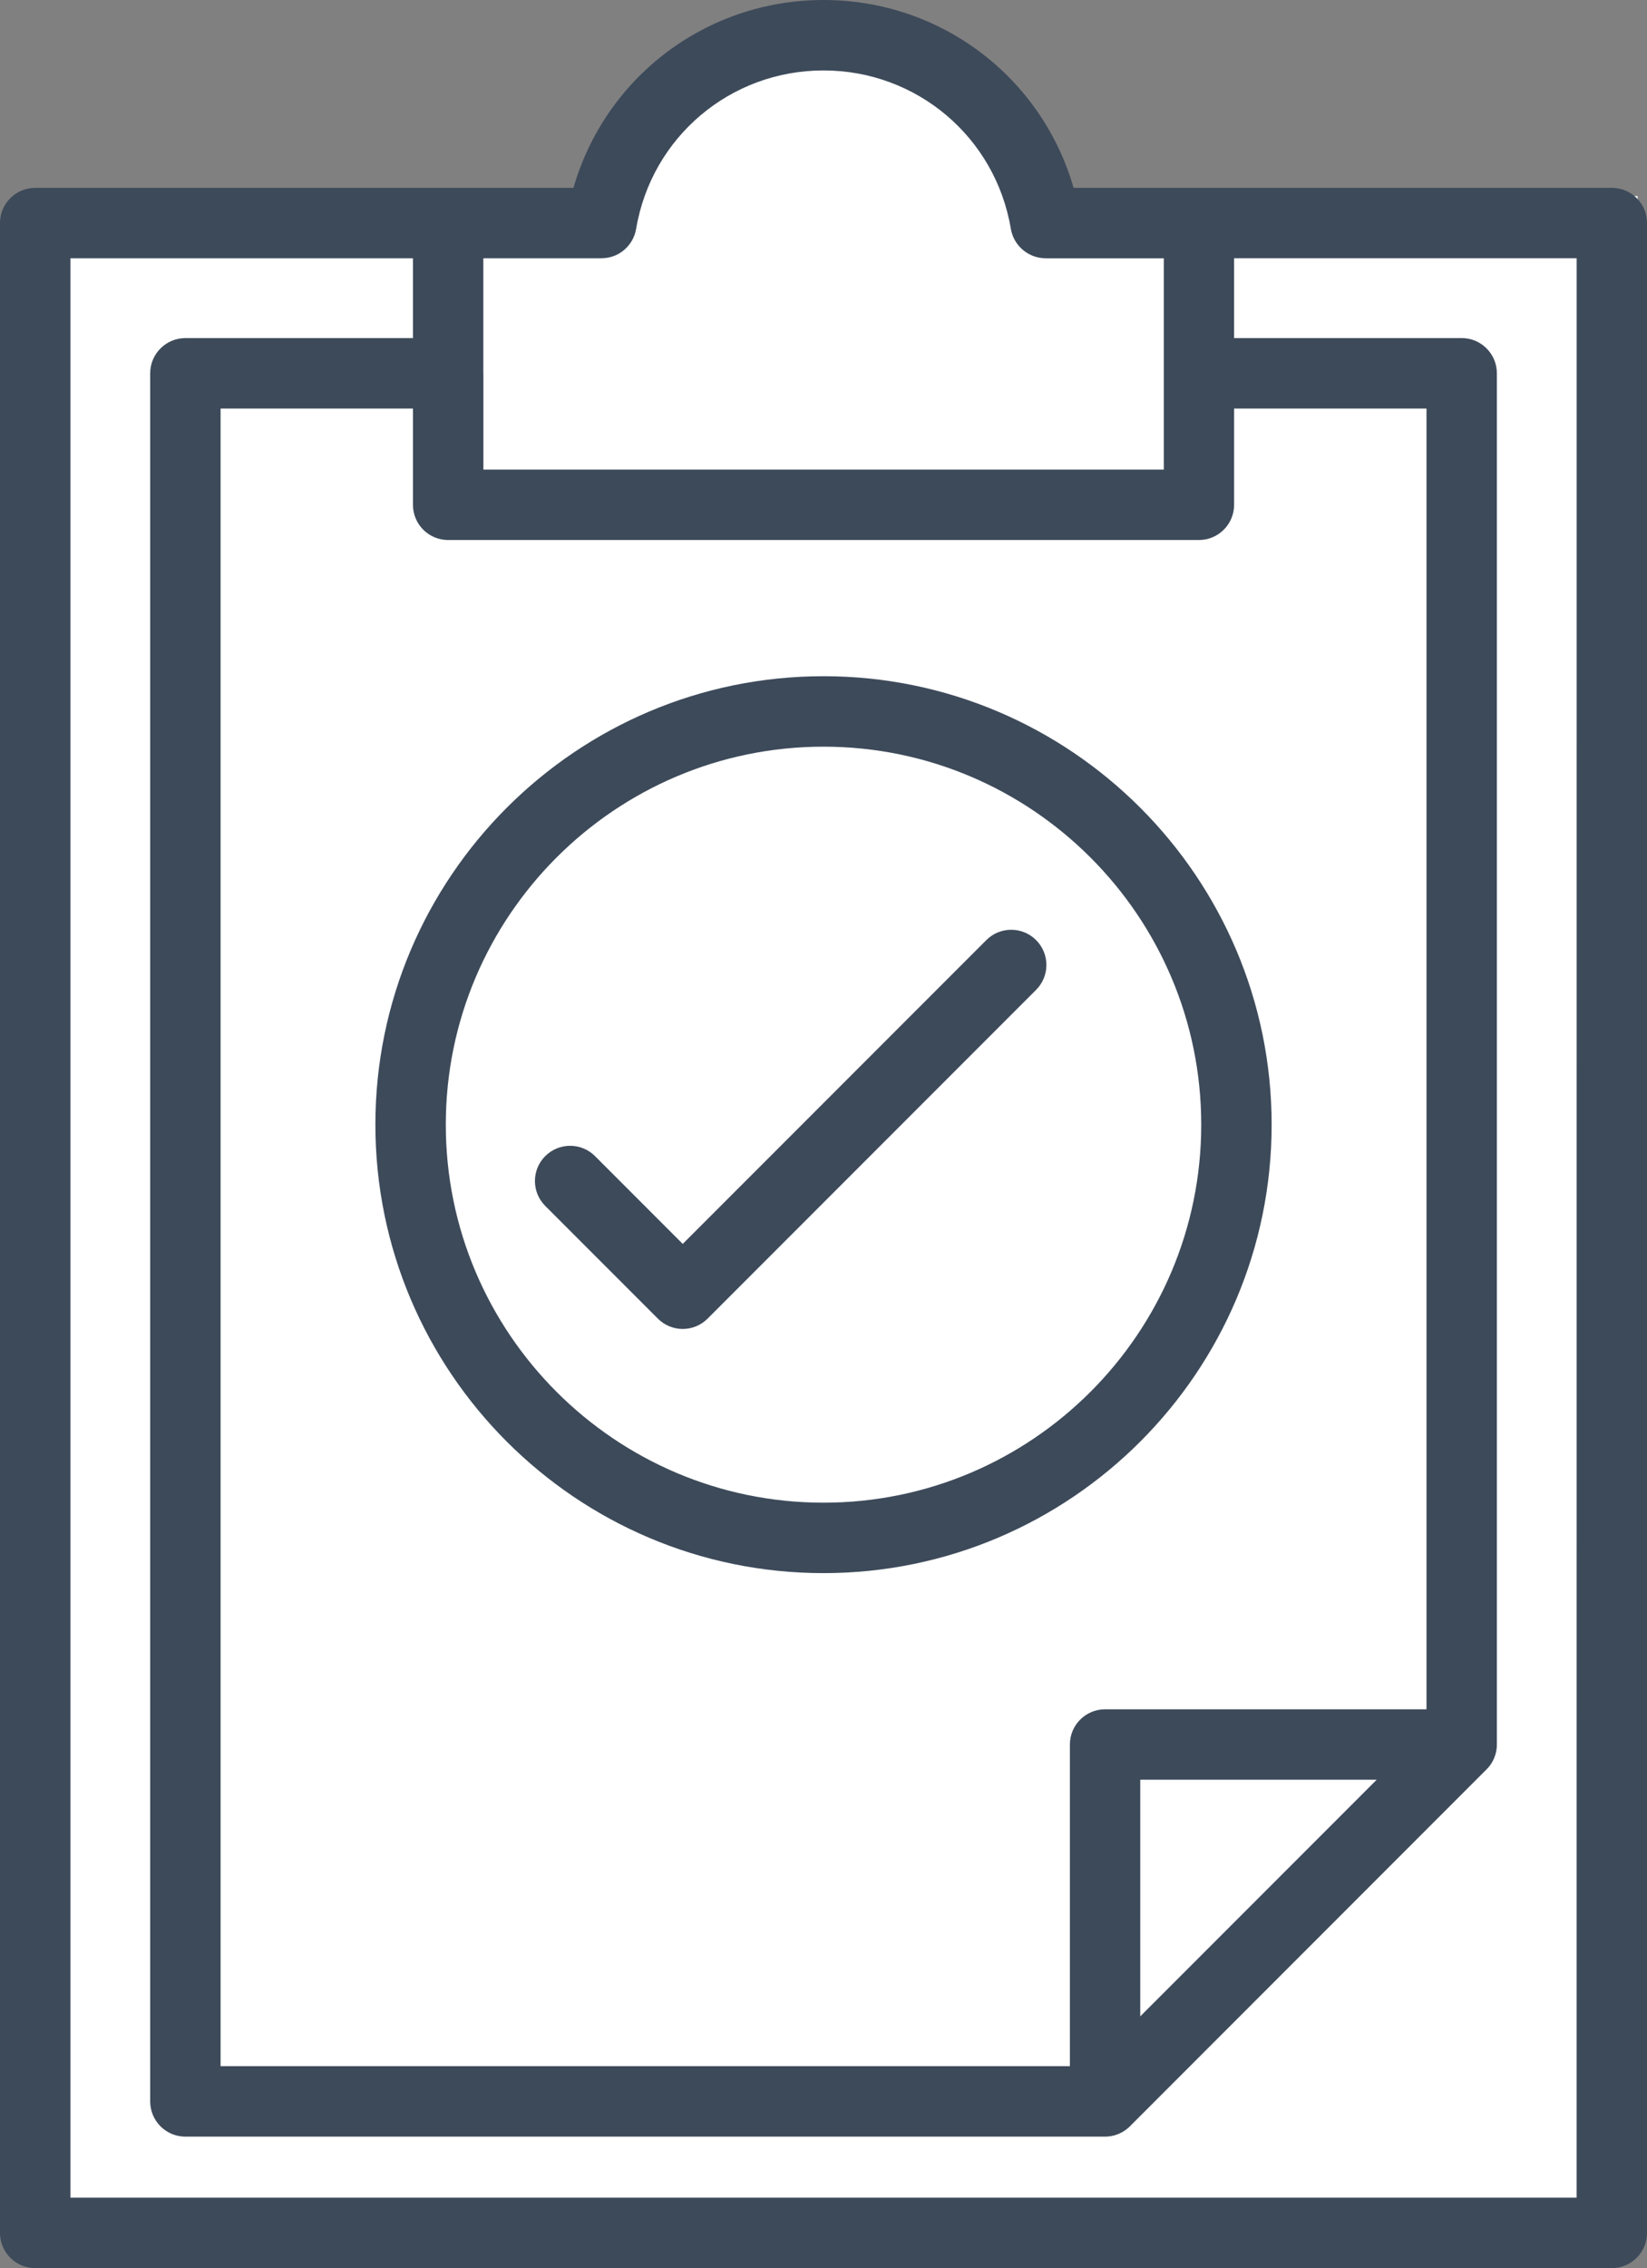 <?xml version="1.0" encoding="utf-8"?>
<!-- Generator: Adobe Illustrator 16.0.0, SVG Export Plug-In . SVG Version: 6.00 Build 0)  -->
<!DOCTYPE svg PUBLIC "-//W3C//DTD SVG 1.1//EN" "http://www.w3.org/Graphics/SVG/1.1/DTD/svg11.dtd">
<svg version="1.1" id="Слой_1" xmlns="http://www.w3.org/2000/svg" xmlns:xlink="http://www.w3.org/1999/xlink" x="0px" y="0px"
	 width="164.523px" height="226.396px" viewBox="0 0 164.523 226.396" enable-background="new 0 0 164.523 226.396"
	 xml:space="preserve">
<rect x="0" y="0" width="164.523" height="226.396" fill="#808080" stroke="none"/>
<g id="Слой_2" display="none">
	<path display="inline" fill="#FFFFFF" d="M1278.533,360.483c0,60.922,2.767,106.687-58.699,106.687
		c-61.465,0-163.882-45.765-163.882-106.687c0-60.92,46.308-108.729,107.771-108.729
		C1225.189,251.756,1278.533,299.563,1278.533,360.483z"/>
</g>
<ellipse fill="#FFFFFF" cx="83.734" cy="22.475" rx="20.793" ry="20.25"/>
<rect x="1.259" y="19.571" fill="#FFFFFF" width="162.327" height="205.69"/>
<g id="Capa_1" display="none">
	<g display="inline">
		<path fill="#3D4A5A" d="M1124.722,257.53c3.029,0,5.49-2.454,5.49-5.49v-5.49c0-3.036-2.461-5.49-5.49-5.49s-5.49,2.454-5.49,5.49
			v5.49C1119.23,255.073,1121.691,257.53,1124.722,257.53z"/>
		<path fill="#3D4A5A" d="M1119.23,482.651v5.49c0,3.036,2.461,5.491,5.49,5.491s5.49-2.455,5.49-5.491v-5.49
			c0-3.036-2.461-5.491-5.49-5.491C1121.691,477.158,1119.23,479.615,1119.23,482.651z"/>
		<path fill="#3D4A5A" d="M1245.519,372.836c3.029,0,5.49-2.455,5.49-5.491s-2.461-5.49-5.49-5.49h-5.49
			c-3.031,0-5.49,2.454-5.49,5.49s2.459,5.491,5.49,5.491H1245.519z"/>
		<path fill="#3D4A5A" d="M1003.926,361.854c-3.031,0-5.492,2.454-5.492,5.49s2.461,5.491,5.492,5.491h5.49
			c3.031,0,5.49-2.455,5.49-5.491s-2.459-5.49-5.49-5.49H1003.926z"/>
		<path fill="#3D4A5A" d="M1206.254,291.297c1.406,0,2.813-0.537,3.883-1.607l3.881-3.882c2.148-2.146,2.148-5.617,0-7.766
			c-2.146-2.146-5.613-2.146-7.764,0l-3.881,3.883c-2.148,2.146-2.148,5.616,0,7.765
			C1203.443,290.765,1204.849,291.297,1206.254,291.297z"/>
		<path fill="#3D4A5A" d="M1039.308,444.993l-3.883,3.883c-2.146,2.146-2.146,5.617,0,7.766c1.07,1.07,2.479,1.606,3.883,1.606
			s2.813-0.536,3.881-1.606l3.885-3.883c2.146-2.146,2.146-5.616,0-7.766C1044.924,442.848,1041.449,442.848,1039.308,444.993z"/>
		<path fill="#3D4A5A" d="M1047.072,281.925l-3.883-3.883c-2.146-2.146-5.617-2.146-7.766,0c-2.146,2.146-2.146,5.617,0,7.766
			l3.883,3.882c1.07,1.07,2.477,1.607,3.883,1.607c1.404,0,2.811-0.537,3.883-1.607
			C1049.219,287.547,1049.219,284.072,1047.072,281.925z"/>
		<path fill="#3D4A5A" d="M1124.722,203.286C1033.894,203.286,960,277.181,960,368.01s73.895,164.723,164.723,164.723
			c19.637,0,38.869-3.432,57.182-10.208c2.844-1.049,4.295-4.211,3.246-7.05c-1.057-2.854-4.207-4.305-7.059-3.245
			c-17.088,6.314-35.041,9.521-53.369,9.521c-84.771,0-153.742-68.972-153.742-153.741c0-84.771,68.971-153.742,153.742-153.742
			s153.74,68.97,153.74,153.742c0,18.338-3.207,36.288-9.525,53.362c-1.049,2.852,0.4,6.009,3.244,7.057
			c2.846,1.07,6.002-0.396,7.057-3.238c6.775-18.301,10.209-37.535,10.209-57.181
			C1289.445,277.181,1215.551,203.286,1124.722,203.286z"/>
	</g>
	<g display="inline">
		<path fill="#3D4A5A" d="M1209.039,475.781v9.771h39.83v9.361h-39.83v25.039h-13.164v-25.039h-6.785v-9.361h6.785v-9.771h-6.785
			v-11.397h6.785V420.48h31.145c8.912,0,15.652,0.906,20.223,2.715c4.614,1.765,8.301,4.908,11.061,9.434
			c2.762,4.522,4.143,9.521,4.143,14.994c0,5.521-1.02,10.09-3.057,13.707c-2.035,3.619-4.736,6.503-8.105,8.651
			c-3.371,2.149-7.238,3.653-11.604,4.513s-8.879,1.289-13.536,1.289L1209.039,475.781L1209.039,475.781z M1226.138,464.383
			c3.029,0,5.928-0.238,8.688-0.713c2.758-0.477,5.178-1.348,7.26-2.612c2.08-1.268,3.732-2.977,4.953-5.123
			c1.223-2.148,1.832-4.92,1.832-8.313c0-2.938-0.555-5.429-1.662-7.464c-1.107-2.036-2.623-3.696-4.547-4.985
			c-1.922-1.29-4.172-2.229-6.75-2.816c-2.58-0.587-5.361-0.882-8.348-0.882h-18.523v32.91L1226.138,464.383L1226.138,464.383z"/>
	</g>
	<g display="inline">
		<path fill="#3D4A5A" d="M1093.701,350.324c0,5.188-0.732,9.854-2.195,14.001c-1.465,4.15-3.602,8.207-6.406,12.172
			c-9.027,12.813-15.924,19.22-20.682,19.22c-1.465,0-2.686-0.55-3.662-1.647c-0.977-1.099-1.463-2.38-1.463-3.844
			c0-1.098,0.486-2.229,1.463-3.386c0.609-0.671,1.922-1.982,3.938-3.938c4.881-4.636,8.754-9.271,11.623-13.909h-0.094
			c-2.379,1.1-5.275,1.646-8.691,1.646c-5.553,0-10.066-2.196-13.545-6.589c-3.172-4.026-4.76-8.906-4.76-14.644
			c0-6.589,2.15-12.094,6.451-16.519c4.303-4.422,9.746-6.634,16.336-6.634c6.953,0,12.385,2.316,16.289,6.953
			C1091.9,337.546,1093.701,343.248,1093.701,350.324z M1071.646,337.148c-3.234,0-5.768,1.175-7.598,3.523
			c-1.83,2.348-2.744,5.17-2.744,8.465c0,3.417,0.764,6.162,2.287,8.234c1.707,2.319,4.209,3.479,7.504,3.479
			c3.232,0,5.813-1.037,7.732-3.112c1.922-2.073,2.883-4.727,2.883-7.961c0-3.538-0.764-6.437-2.287-8.694
			C1077.595,338.461,1075.002,337.148,1071.646,337.148z"/>
		<path fill="#3D4A5A" d="M1148.881,360.941c0,9.457-1.646,17.205-4.941,23.244c-4.146,7.627-10.555,11.438-19.217,11.438
			c-8.664,0-15.068-3.813-19.219-11.438c-3.293-6.039-4.941-13.787-4.941-23.244c0-9.456,1.617-17.173,4.854-23.152
			c4.146-7.626,10.584-11.438,19.309-11.438s15.16,3.813,19.311,11.438C1147.263,343.768,1148.881,351.485,1148.881,360.941z
			 M1136.984,360.895c0-5.928-0.672-10.91-2.014-14.944c-2.074-6.052-5.461-9.077-10.156-9.077c-4.82,0-8.236,2.995-10.25,8.985
			c-1.404,4.035-2.105,9.047-2.105,15.036c0,16.138,4.119,24.205,12.355,24.205c4.758,0,8.145-3.056,10.156-9.168
			C1136.312,371.96,1136.984,366.947,1136.984,360.895z"/>
		<path fill="#3D4A5A" d="M1202.14,360.941c0,9.457-1.646,17.205-4.939,23.244c-4.148,7.627-10.557,11.438-19.218,11.438
			c-8.663,0-15.069-3.813-19.22-11.438c-3.293-6.039-4.939-13.787-4.939-23.244c0-9.456,1.616-17.173,4.852-23.152
			c4.146-7.626,10.584-11.438,19.311-11.438c8.723,0,15.159,3.813,19.309,11.438C1200.523,343.768,1202.14,351.485,1202.14,360.941z
			 M1190.244,360.895c0-5.928-0.672-10.91-2.012-14.944c-2.076-6.052-5.461-9.077-10.158-9.077c-4.82,0-8.236,2.995-10.25,8.985
			c-1.404,4.035-2.105,9.047-2.105,15.036c0,16.138,4.119,24.205,12.355,24.205c4.758,0,8.145-3.056,10.158-9.168
			C1189.572,371.96,1190.244,366.947,1190.244,360.895z"/>
	</g>
</g>
<g id="Слой_4" display="none">
	<g display="inline">
		<path fill="#3D4A5A" d="M1120.685,456.55c-10.305,0-18.688,8.382-18.688,18.688c0,10.308,8.383,18.688,18.688,18.688
			c10.307,0,18.688-8.382,18.688-18.688C1139.374,464.931,1130.99,456.55,1120.685,456.55z M1120.685,483.244
			c-4.413,0-8.008-3.593-8.008-8.009s3.594-8.009,8.008-8.009c4.416,0,8.011,3.593,8.011,8.009
			C1128.694,479.652,1125.107,483.244,1120.685,483.244z"/>
		<path fill="#3D4A5A" d="M1006.076,304.7l18.875,18.875c1.04,1.041,2.408,1.564,3.772,1.564c1.366,0,2.733-0.524,3.775-1.564
			c2.088-2.088,2.088-5.462,0-7.55l-11.704-11.704c5.878-8.89,5.878-20.556,0-29.446l23.407-23.414
			c8.655,5.758,20.785,5.758,29.453,0l11.702,11.705c2.088,2.087,5.464,2.087,7.551,0c2.088-2.088,2.088-5.462,0-7.551l-18.88-18.88
			l-3.774,3.775c-6.055,6.049-16.601,6.049-22.654,0l-3.773-3.775l-37.756,37.755l3.773,3.774c6.242,6.248,6.242,16.407,0,22.654
			L1006.076,304.7z"/>
		<path fill="#3D4A5A" d="M1165.023,342.836c-5.877,8.891-5.877,20.557,0,29.445l-23.406,23.413c-8.667-5.761-20.797-5.761-29.453,0
			l-11.703-11.704c-2.088-2.088-5.463-2.088-7.551,0c-2.087,2.088-2.087,5.462,0,7.55l18.881,18.883l3.772-3.775
			c6.057-6.056,16.603-6.045,22.654,0l3.777,3.775l37.753-37.757l-3.775-3.773c-6.238-6.246-6.238-16.408,0-22.655l3.775-3.772
			l-18.874-18.875c-2.088-2.089-5.461-2.089-7.55,0c-2.088,2.088-2.088,5.462,0,7.55L1165.023,342.836z"/>
		<circle fill="#3D4A5A" cx="1187.3" cy="357.555" r="5.34"/>
		<circle fill="#3D4A5A" cx="1126.891" cy="417.967" r="5.339"/>
		<path fill="#3D4A5A" d="M1062.706,232.966c2.087-2.088,4.046-5.468,1.965-7.551c-2.087-2.087-5.467-2.087-7.552,0
			c-2.087,2.088-4.047,5.467-1.964,7.551C1057.244,235.048,1060.624,235.048,1062.706,232.966z"/>
		<circle fill="#3D4A5A" cx="998.525" cy="289.595" r="5.339"/>
		<path fill="#3D4A5A" d="M1208.786,389.806c0-4.698-0.765-9.313-2.205-13.776l18.448-18.447l-24.32-24.626
			c5.035-4.483,8.077-10.943,8.077-17.901c0-13.247-10.78-24.027-24.027-24.027c-0.972,0-1.933,0.097-2.883,0.213
			c0.116-0.949,0.213-1.904,0.213-2.883c0-13.247-10.78-24.026-24.025-24.026c-0.973,0-1.934,0.097-2.884,0.213
			c0.118-0.949,0.215-1.905,0.215-2.882c0-13.248-10.781-24.027-24.027-24.027c-0.973,0-1.932,0.097-2.884,0.214
			c0.116-0.951,0.213-1.906,0.213-2.885c0-13.919-9.279-24.026-22.063-24.026c-6.982,0-14.029,3.021-18.922,7.593l-26.75-27.082
			l-100.23,98.105l49.353,49.356c-2.639,3.854-4.188,8.508-4.188,13.521c0,8.351,4.295,15.708,10.779,20.011
			c0.32,0.428,0.705,0.86,1.207,1.288l57.427,57.211v9.59h-10.679v69.412h96.109h42.713V440.53h-10.676v-16.173
			C1202.987,415.701,1208.786,403.256,1208.786,389.806z M1016.567,352.43c0-3.509,1.389-6.68,3.604-9.063l0.816-0.747
			c1.856-1.695,4.091-2.817,6.442-3.289c0.809-0.153,1.631-0.251,2.479-0.251h11.751h41.642c7.36,0,13.352,5.986,13.352,13.351
			c0,0.864-0.098,1.702-0.257,2.523c-1.125,5.617-5.928,10.104-11.854,10.675l-1.585,0.148h-30.917h-15.099h-7.032
			C1022.558,365.778,1016.567,359.794,1016.567,352.43z M1062.711,293.37c16.653-16.653,43.751-16.653,60.404,0
			c8.068,8.067,12.51,18.801,12.51,30.205s-4.441,22.139-12.51,30.206c-5.366,5.365-12.024,9.124-19.212,11.024
			c0.578-0.955,1.08-1.959,1.521-2.995c0.027-0.064,0.044-0.138,0.075-0.202c0.507-1.224,0.886-2.505,1.188-3.819
			c0.082-0.341,0.149-0.679,0.217-1.02c0.255-1.415,0.437-2.851,0.437-4.34c0-13.248-10.78-24.028-24.026-24.028h-32.812
			C1049.021,315.49,1053.43,302.65,1062.711,293.37z M1198.107,315.053c0,4.047-1.854,7.807-4.906,10.295l-18.624-18.859
			c2.498-2.974,6.188-4.79,10.182-4.79C1192.123,301.704,1198.107,307.691,1198.107,315.053z M1171.411,288.357
			c0,3.968-1.8,7.636-4.741,10.129l-18.624-18.858c2.493-2.866,6.104-4.624,10.017-4.624
			C1165.425,275.008,1171.411,280.994,1171.411,288.357z M1144.713,261.66c0,3.881-1.74,7.475-4.575,9.963l-18.624-18.854
			c2.487-2.762,6.02-4.453,9.85-4.453C1138.728,248.312,1144.713,254.297,1144.713,261.66z M1106.633,221.614
			c7.863,0,11.385,6.707,11.385,13.349c0,3.803-1.677,7.311-4.404,9.793l-18.421-18.65
			C1098.094,223.472,1102.452,221.614,1106.633,221.614z M1060.83,206.514l20.848,21.103l-0.462,1.046l26.698,26.695l3.06,3.061
			l23.641,23.639l3.059,3.059l23.64,23.64l3.059,3.06l26.698,26.696l0.084-0.038l18.829,19.062l-82.998,82.997h-0.178l-64.07-64.071
			h20.576c0.547,0,1.059-0.124,1.599-0.161c2.66,0.405,5.323,0.625,7.977,0.625c14.061,0,27.729-5.542,37.775-15.593
			c10.087-10.085,15.642-23.491,15.642-37.754c0-14.262-5.555-27.674-15.642-37.755c-20.813-20.813-54.69-20.813-75.509,0
			c-11.314,11.314-16.831,26.862-15.377,42.587h-9.862c-1.411,0-2.793,0.171-4.165,0.421c-0.442,0.081-0.881,0.166-1.313,0.269
			c-0.993,0.24-1.965,0.545-2.915,0.907c-0.828,0.311-1.616,0.684-2.396,1.084c-0.392,0.203-0.795,0.368-1.175,0.587L975.92,289.64
			L1060.83,206.514z M1084.1,424.427c-0.237-0.208-0.49-0.396-0.96-0.747l-47.396-47.224h11.889l64.072,64.073h-25.72v-14.513
			L1084.1,424.427z M1075.302,499.263V451.21h40.994h3.989c0.741,0,1.475,0.058,2.199,0.11l4.398,4.4l2.921-2.921
			c11.752,3.981,20.24,15.095,20.24,28.171v18.292L1075.302,499.263L1075.302,499.263z M1192.767,499.263h-32.035v-18.292
			c0-11.779-5.096-22.367-13.154-29.762h45.189V499.263L1192.767,499.263z M1142.081,440.531l19.911-19.911l35.759-35.759
			c0.24,1.634,0.356,3.279,0.356,4.945c0,10.972-5.063,21.075-13.896,27.717l-2.125,1.604v21.404H1142.081z"/>
	</g>
</g>
<g id="Слой_5" display="none">
	<g display="inline">
		<path fill="#3D4A5A" d="M1280.347,271.51h-21.351v-10.676v-32.025v-21.432c0-8.785-7.146-15.933-15.933-15.933h-21.513
			c-8.784,0-15.933,7.146-15.933,15.933v21.432v32.025v10.676H960.09v176.142h245.53v12.094l21.35,37.364v9.255
			c0,2.951,2.394,5.338,5.339,5.338c2.946,0,5.338-2.387,5.338-5.338v-9.255l21.352-37.364v-12.094h21.351L1280.347,271.51
			L1280.347,271.51z M1248.321,250.16h-32.024v-10.676h32.024V250.16z M1216.297,207.379c0-2.897,2.359-5.257,5.257-5.257h21.511
			c2.898,0,5.259,2.358,5.259,5.257v21.432h-32.024L1216.297,207.379L1216.297,207.379z M970.767,436.976V282.185h234.854v154.791
			H970.767z M1232.308,484.93l-12.151-21.267h24.309L1232.308,484.93z M1248.321,452.989h-32.024v-5.337V271.51v-10.676h32.024
			v10.676v176.142V452.989z M1269.672,436.976h-10.675V282.185h10.675V436.976z"/>
		<path fill="#3D4A5A" d="M1168.258,330.224h-16.013c-2.946,0-5.338,2.385-5.338,5.337c0,2.951,2.392,5.338,5.338,5.338h16.013
			c2.946,0,5.338-2.387,5.338-5.338S1171.204,330.224,1168.258,330.224z"/>
		<path fill="#3D4A5A" d="M1072.181,319.551h16.014c2.944,0,5.338-2.389,5.338-5.338c0-2.953-2.393-5.337-5.338-5.337h-16.014
			c-2.944,0-5.339,2.385-5.339,5.337C1066.843,317.161,1069.235,319.551,1072.181,319.551z"/>
		<path fill="#3D4A5A" d="M1168.258,308.873h-37.363c-2.944,0-5.338,2.387-5.338,5.339c0,2.949,2.394,5.338,5.338,5.338h37.363
			c2.946,0,5.338-2.389,5.338-5.338C1173.595,311.26,1171.204,308.873,1168.258,308.873z"/>
		<path fill="#3D4A5A" d="M1109.545,319.551c1.387,0,2.775-0.587,3.79-1.548c0.959-1.017,1.548-2.402,1.548-3.79
			c0-1.391-0.589-2.781-1.548-3.791c-2.029-1.977-5.604-1.977-7.58,0c-0.961,1.01-1.548,2.399-1.548,3.791
			c0,1.387,0.587,2.773,1.548,3.79C1106.769,318.963,1108.103,319.551,1109.545,319.551z"/>
		<path fill="#3D4A5A" d="M1088.193,335.562c0,2.951,2.393,5.338,5.338,5.338h37.36c2.947,0,5.341-2.387,5.341-5.338
			c0-2.952-2.394-5.337-5.341-5.337h-37.36C1090.586,330.224,1088.193,332.61,1088.193,335.562z"/>
		<path fill="#3D4A5A" d="M1072.181,340.9c1.39,0,2.774-0.587,3.79-1.548c0.96-1.014,1.548-2.402,1.548-3.79
			c0-1.446-0.588-2.781-1.548-3.79c-2.027-1.975-5.604-1.975-7.581,0c-0.961,1.009-1.548,2.344-1.548,3.79
			c0,1.388,0.587,2.775,1.548,3.79C1069.406,340.312,1070.74,340.9,1072.181,340.9z"/>
		<path fill="#3D4A5A" d="M1018.804,314.751v-5.878c0-2.95-2.391-5.338-5.338-5.338c-2.945,0-5.338,2.388-5.338,5.338v5.897
			c-5.822,1.185-11.128,4.276-15.04,8.903c-3.262,3.854-4.771,8.786-4.237,13.895c0.545,5.228,3.233,10.071,7.381,13.295
			l11.896,9.25v29.026c-6.195-2.21-10.674-8.081-10.674-15.031c0-2.952-2.393-5.338-5.338-5.338c-2.947,0-5.338,2.387-5.338,5.338
			c0,12.885,9.186,23.667,21.35,26.149v4.689c0,2.952,2.393,5.337,5.338,5.337c2.947,0,5.338-2.386,5.338-5.337v-4.708
			c5.823-1.185,11.129-4.274,15.047-8.901c3.264-3.865,4.769-8.798,4.232-13.905c-0.549-5.22-3.234-10.063-7.381-13.279
			l-11.898-9.261v-29.027c6.197,2.211,10.676,8.082,10.676,15.032c0,2.952,2.393,5.337,5.34,5.337c2.944,0,5.337-2.386,5.337-5.337
			C1040.155,328.014,1030.969,317.233,1018.804,314.751z M1024.146,372.576c1.862,1.448,3.074,3.63,3.32,5.97
			c0.229,2.188-0.399,4.284-1.768,5.897c-1.857,2.193-4.259,3.73-6.896,4.67v-20.7L1024.146,372.576z M1002.787,342.437
			c-1.869-1.452-3.075-3.635-3.32-5.979c-0.224-2.184,0.4-4.273,1.769-5.893c1.854-2.193,4.259-3.729,6.896-4.671v20.694
			L1002.787,342.437z"/>
		<path fill="#3D4A5A" d="M1088.968,369.722c-11.688,6.085-15.628,17.727-17.06,29.795c-2.209-1.854-4.419-3.7-6.624-5.551
			c-5.23-4.382-12.821,3.127-7.547,7.547c4.99,4.185,9.985,8.364,14.978,12.548c3.512,2.946,8.951,1.083,9.111-3.773
			c0.39-11.562,0.935-25.311,12.533-31.349C1100.449,375.771,1095.058,366.552,1088.968,369.722z"/>
		<path fill="#3D4A5A" d="M1124.463,391.015c-7.392,1.713-15.805,11.117-21.009,0.563c-3.037-6.157-12.249-0.757-9.218,5.388
			c2.759,5.6,8.007,9.517,14.246,10.307c3.17,0.401,6.034-0.048,9.01-1.206c2.183-0.85,10.34-6.977,12.101-3.828
			c3.351,6,12.574,0.62,9.218-5.386C1135.945,391.723,1130.142,389.696,1124.463,391.015z"/>
	</g>
</g>
<g id="Слой_6" display="none">
	<g display="inline">
		<path fill="#3D4A5A" d="M1055.324,297.657c1.83-0.835,2.634-2.993,1.796-4.826c-0.838-1.83-2.994-2.643-4.827-1.795
			c-2.523,1.149-4.873,2.661-6.974,4.482c-1.521,1.319-1.686,3.621-0.37,5.141c0.722,0.83,1.738,1.258,2.755,1.258
			c0.845,0,1.697-0.291,2.386-0.89C1051.667,299.657,1053.427,298.525,1055.324,297.657z"/>
		<path fill="#3D4A5A" d="M1068.045,295.691h7.285c2.015,0,3.645-1.629,3.645-3.645s-1.63-3.643-3.645-3.643h-7.285
			c-2.015,0-3.643,1.628-3.643,3.643S1066.03,295.691,1068.045,295.691z"/>
		<path fill="#3D4A5A" d="M1089.901,295.691h7.284c2.016,0,3.645-1.629,3.645-3.645s-1.629-3.643-3.645-3.643h-7.284
			c-2.017,0-3.645,1.628-3.645,3.643C1086.258,294.061,1087.886,295.691,1089.901,295.691z"/>
		<path fill="#3D4A5A" d="M1075.33,339.404h-7.285c-2.015,0-3.643,1.628-3.643,3.644c0,2.014,1.628,3.644,3.643,3.644h7.285
			c2.015,0,3.644-1.629,3.644-3.644C1078.973,341.031,1077.344,339.404,1075.33,339.404z"/>
		<path fill="#3D4A5A" d="M1119.043,339.404h-7.285c-2.015,0-3.643,1.628-3.643,3.644c0,2.014,1.628,3.644,3.643,3.644h7.285
			c2.015,0,3.642-1.629,3.642-3.644C1122.685,341.031,1121.057,339.404,1119.043,339.404z"/>
		<path fill="#3D4A5A" d="M1097.187,339.404h-7.284c-2.017,0-3.645,1.628-3.645,3.644c0,2.014,1.628,3.644,3.645,3.644h7.284
			c2.016,0,3.645-1.629,3.645-3.644C1100.831,341.031,1099.201,339.404,1097.187,339.404z"/>
		<path fill="#3D4A5A" d="M1055.324,337.437c-1.896-0.868-3.653-2-5.229-3.369c-1.521-1.313-3.816-1.15-5.141,0.368
			c-1.315,1.519-1.15,3.821,0.367,5.139c2.103,1.821,4.446,3.33,6.972,4.484c0.493,0.226,1.006,0.331,1.513,0.331
			c1.384,0,2.703-0.79,3.314-2.126C1057.955,340.434,1057.154,338.271,1055.324,337.437z"/>
		<path fill="#3D4A5A" d="M1140.899,339.404h-7.285c-2.017,0-3.645,1.628-3.645,3.644c0,2.014,1.629,3.644,3.645,3.644h7.285
			c2.015,0,3.644-1.629,3.644-3.644C1144.543,341.031,1142.914,339.404,1140.899,339.404z"/>
		<path fill="#3D4A5A" d="M1206.469,339.404h-7.285c-2.016,0-3.644,1.628-3.644,3.644c0,2.014,1.628,3.644,3.644,3.644h7.285
			c2.017,0,3.644-1.629,3.644-3.644C1210.111,341.031,1208.483,339.404,1206.469,339.404z"/>
		<path fill="#3D4A5A" d="M1228.324,339.404h-7.284c-2.017,0-3.646,1.628-3.646,3.644c0,2.014,1.629,3.644,3.646,3.644h7.284
			c2.016,0,3.644-1.629,3.644-3.644C1231.968,341.031,1230.34,339.404,1228.324,339.404z"/>
		<path fill="#3D4A5A" d="M1162.756,339.404h-7.285c-2.015,0-3.644,1.628-3.644,3.644c0,2.014,1.629,3.644,3.644,3.644h7.285
			c2.016,0,3.643-1.629,3.643-3.644C1166.398,341.031,1164.771,339.404,1162.756,339.404z"/>
		<path fill="#3D4A5A" d="M1184.612,339.404h-7.285c-2.015,0-3.646,1.628-3.646,3.644c0,2.014,1.631,3.644,3.646,3.644h7.285
			c2.015,0,3.643-1.629,3.643-3.644C1188.255,341.031,1186.627,339.404,1184.612,339.404z"/>
		<path fill="#3D4A5A" d="M1055.324,446.719c-1.896-0.867-3.653-2-5.229-3.37c-1.521-1.315-3.816-1.15-5.141,0.368
			c-1.315,1.52-1.15,3.819,0.367,5.141c2.103,1.821,4.446,3.33,6.972,4.484c0.493,0.226,1.006,0.331,1.513,0.331
			c1.384,0,2.703-0.792,3.314-2.128C1057.955,449.717,1057.154,447.552,1055.324,446.719z"/>
		<path fill="#3D4A5A" d="M1097.187,448.685h-7.284c-2.017,0-3.645,1.628-3.645,3.644s1.628,3.644,3.645,3.644h7.284
			c2.016,0,3.645-1.627,3.645-3.644C1100.83,450.313,1099.201,448.685,1097.187,448.685z"/>
		<path fill="#3D4A5A" d="M1075.33,448.685h-7.285c-2.015,0-3.643,1.628-3.643,3.644s1.628,3.644,3.643,3.644h7.285
			c2.015,0,3.644-1.627,3.644-3.644C1078.973,450.313,1077.344,448.685,1075.33,448.685z"/>
		<path fill="#3D4A5A" d="M1162.756,448.685h-7.285c-2.015,0-3.644,1.628-3.644,3.644s1.629,3.644,3.644,3.644h7.285
			c2.016,0,3.643-1.627,3.643-3.644C1166.396,450.313,1164.771,448.685,1162.756,448.685z"/>
		<path fill="#3D4A5A" d="M1173.683,452.327c0,2.016,1.629,3.644,3.646,3.644h7.285c2.015,0,3.643-1.627,3.643-3.644
			c0-2.016-1.628-3.644-3.643-3.644h-7.285C1175.312,448.685,1173.683,450.313,1173.683,452.327z"/>
		<path fill="#3D4A5A" d="M1199.183,455.97h7.285c2.017,0,3.644-1.627,3.644-3.644c0-2.016-1.627-3.644-3.644-3.644h-7.285
			c-2.016,0-3.644,1.628-3.644,3.644C1195.54,454.344,1197.168,455.97,1199.183,455.97z"/>
		<path fill="#3D4A5A" d="M1140.899,448.685h-7.285c-2.017,0-3.645,1.628-3.645,3.644s1.629,3.644,3.645,3.644h7.285
			c2.015,0,3.644-1.627,3.644-3.644C1144.543,450.313,1142.914,448.685,1140.899,448.685z"/>
		<path fill="#3D4A5A" d="M1221.04,455.97h7.284c2.016,0,3.644-1.627,3.644-3.644c0-2.016-1.628-3.644-3.644-3.644h-7.284
			c-2.016,0-3.644,1.628-3.644,3.644C1217.396,454.344,1219.024,455.97,1221.04,455.97z"/>
		<path fill="#3D4A5A" d="M1119.043,448.685h-7.285c-2.015,0-3.643,1.628-3.643,3.644s1.628,3.644,3.643,3.644h7.285
			c2.015,0,3.642-1.627,3.642-3.644C1122.685,450.313,1121.057,448.685,1119.043,448.685z"/>
		<path fill="#3D4A5A" d="M1195.54,394.045c0,8.034,6.535,14.569,14.57,14.569c8.036,0,14.569-6.536,14.569-14.569
			c0-8.035-6.534-14.571-14.569-14.571S1195.54,386.01,1195.54,394.045z M1210.11,386.76c4.019,0,7.286,3.267,7.286,7.285
			c0,4.018-3.27,7.284-7.286,7.284c-4.018,0-7.285-3.267-7.285-7.284C1202.825,390.025,1206.094,386.76,1210.11,386.76z"/>
		<path fill="#3D4A5A" d="M1191.687,273.835l-19.804-19.803c-1.612-1.613-4.247-1.613-5.859,0l-7.453,7.453l-7.453-7.453
			c-1.613-1.613-4.246-1.613-5.86,0l-19.801,19.803h-61.053c-16.067,0-29.144,13.074-29.144,29.143v141.512
			c0,14.364,11.688,26.053,26.055,26.053h192.51v-50.997v-50.999v-36.428v-7.285v-50.998H1191.687L1191.687,273.835z
			 M1168.955,261.406l12.43,12.43l50.997,50.999h-19.638l-41.042-41.047c-1.541-1.497-3.956-1.493-5.533,0.04l-41.002,41.007
			h-19.638l58.193-58.192l0,0L1168.955,261.406z M1202.446,324.833h-66.979l33.487-33.488L1202.446,324.833z M1148.185,261.406
			l5.233,5.234l-58.189,58.192h-10.472l50.998-50.999L1148.185,261.406z M1064.402,281.12h53.766l-7.507,7.507
			c-1.104,0.357-1.949,1.199-2.306,2.308l-33.899,33.898h-10.054c-12.056,0-21.856-9.804-21.856-21.855
			C1042.546,290.923,1052.348,281.12,1064.402,281.12z M1246.538,412.258h-40.069c-10.044,0-18.214-8.17-18.214-18.213
			c0-10.042,8.17-18.216,18.214-18.216h40.069V412.258z M1246.538,339.404h-3.646c-2.014,0-3.642,1.628-3.642,3.644
			c0,2.014,1.628,3.644,3.642,3.644h3.646v21.854h-40.069c-14.058,0-25.5,11.441-25.5,25.5c0,14.057,11.442,25.499,25.5,25.499
			h40.069v29.142h-3.646c-2.014,0-3.642,1.628-3.642,3.644s1.628,3.644,3.642,3.644h3.646v7.286h-185.226
			c-10.347,0-18.769-8.417-18.769-18.769v-8.026c0.851-0.91,1.258-2.197,0.878-3.478c-0.582-1.989-0.878-4.061-0.878-6.156v-99.65
			c0.851-0.91,1.258-2.196,0.878-3.476c-0.067-0.235-0.095-0.48-0.154-0.719c0.325,0.347,0.657,0.688,1.002,1.015
			c0.313,0.302,0.638,0.591,0.964,0.879c0.409,0.354,0.822,0.7,1.25,1.036c0.343,0.271,0.69,0.528,1.046,0.783
			c0.438,0.317,0.896,0.615,1.354,0.906c0.368,0.233,0.736,0.459,1.115,0.678c0.48,0.274,0.974,0.528,1.468,0.775
			c0.384,0.192,0.768,0.386,1.159,0.561c0.521,0.23,1.053,0.437,1.584,0.637c0.393,0.147,0.783,0.303,1.187,0.434
			c0.57,0.187,1.152,0.335,1.735,0.487c0.387,0.099,0.768,0.216,1.158,0.3c0.659,0.142,1.33,0.235,2.003,0.331
			c0.336,0.048,0.664,0.117,1.002,0.154c1.021,0.107,2.058,0.17,3.103,0.17h13.898h10.301h10.471h10.303h18.053h83.072h18.042
			h10.303h7.7L1246.538,339.404L1246.538,339.404z M1242.685,324.833l-29.143-29.143h0.211c2.017,0,3.645-1.628,3.645-3.645
			c0-2.015-1.628-3.643-3.645-3.643h-7.285c-0.063,0-0.111,0.033-0.176,0.037l-7.321-7.321h47.566v43.712h-3.853V324.833z"/>
		<path fill="#3D4A5A" d="M1235.61,288.406h-7.286c-2.017,0-3.645,1.629-3.645,3.643c0,2.015,1.628,3.645,3.645,3.645h7.286
			c2.015,0,3.643-1.629,3.643-3.645C1239.253,290.032,1237.625,288.406,1235.61,288.406z"/>
	</g>
</g>
<g id="Слой_7">
	<g>
		<g>
			<path fill="#3D4A5A" d="M161.01,18.75h-41.246h-12.521C104.068,7.726,94,0,82.264,0C70.527,0,60.461,7.726,57.285,18.75h-12.52
				H3.518c-1.942,0-3.519,1.573-3.519,3.516v200.613c0,1.943,1.575,3.518,3.519,3.518h157.488c1.941,0,3.518-1.574,3.518-3.518
				V22.264C164.525,20.322,162.951,18.75,161.01,18.75z M48.281,37.262V25.779h11.801c0.02,0,0.033-0.003,0.051-0.003
				c0.077,0,0.152-0.005,0.229-0.012c0.04-0.003,0.081-0.007,0.121-0.011c0.076-0.009,0.149-0.021,0.226-0.033
				c0.04-0.009,0.082-0.015,0.123-0.021c0.069-0.017,0.14-0.035,0.208-0.055c0.042-0.014,0.085-0.022,0.128-0.037
				c0.064-0.021,0.125-0.046,0.188-0.068c0.046-0.018,0.09-0.034,0.133-0.053c0.063-0.026,0.117-0.056,0.174-0.084
				c0.045-0.022,0.089-0.044,0.132-0.067c0.058-0.031,0.111-0.065,0.164-0.103c0.04-0.023,0.081-0.05,0.121-0.076
				c0.054-0.038,0.107-0.08,0.161-0.12c0.035-0.027,0.07-0.055,0.104-0.083c0.054-0.045,0.104-0.093,0.153-0.143
				c0.03-0.027,0.063-0.057,0.089-0.085c0.054-0.052,0.101-0.104,0.147-0.161c0.022-0.029,0.053-0.062,0.078-0.092
				c0.044-0.056,0.086-0.11,0.127-0.169c0.022-0.036,0.052-0.07,0.073-0.105c0.036-0.056,0.069-0.111,0.104-0.169
				c0.025-0.042,0.051-0.085,0.073-0.131c0.026-0.052,0.053-0.104,0.076-0.158s0.05-0.105,0.069-0.159
				c0.021-0.048,0.037-0.097,0.057-0.146c0.021-0.063,0.043-0.126,0.063-0.189c0.015-0.045,0.023-0.091,0.034-0.138
				c0.017-0.068,0.033-0.138,0.046-0.209c0.003-0.019,0.01-0.035,0.012-0.053c1.538-9.164,9.409-15.814,18.716-15.814
				c9.307,0,17.178,6.65,18.715,15.814c0.004,0.021,0.01,0.038,0.012,0.058c0.012,0.058,0.025,0.114,0.037,0.172
				c0.012,0.052,0.025,0.104,0.041,0.154c0.016,0.056,0.031,0.106,0.051,0.162c0.018,0.055,0.037,0.106,0.059,0.158
				c0.02,0.049,0.037,0.096,0.059,0.142c0.025,0.059,0.055,0.114,0.082,0.171c0.02,0.038,0.041,0.078,0.061,0.117
				c0.035,0.062,0.072,0.121,0.111,0.181c0.02,0.03,0.039,0.063,0.061,0.094c0.047,0.067,0.094,0.13,0.145,0.193
				c0.016,0.021,0.033,0.044,0.051,0.064c0.068,0.081,0.143,0.161,0.217,0.237c0,0.001,0.002,0.001,0.002,0.002
				c0.076,0.075,0.154,0.146,0.236,0.215c0.031,0.026,0.066,0.051,0.1,0.075c0.051,0.04,0.102,0.08,0.152,0.116
				c0.043,0.029,0.088,0.055,0.131,0.082c0.047,0.029,0.092,0.059,0.143,0.086c0.047,0.026,0.094,0.05,0.143,0.073
				c0.049,0.024,0.098,0.05,0.146,0.071c0.047,0.021,0.098,0.042,0.145,0.062c0.055,0.021,0.109,0.042,0.164,0.06
				c0.047,0.017,0.092,0.031,0.139,0.047c0.064,0.019,0.129,0.033,0.193,0.049c0.041,0.01,0.082,0.021,0.123,0.027
				c0.082,0.017,0.166,0.028,0.25,0.038c0.023,0.004,0.051,0.01,0.076,0.012c0.111,0.011,0.227,0.019,0.342,0.019
				c0.002,0,0.004,0,0.006,0h11.801v11.483v9.608H48.287v-9.611H48.281L48.281,37.262z M44.767,53.903h74.995
				c1.939,0,3.516-1.574,3.516-3.516v-9.608h19.219v129.837h-32.107c-1.941,0-3.516,1.574-3.516,3.515v32.107h-84.84V40.779H41.25
				v9.608C41.25,52.33,42.824,53.903,44.767,53.903z M137.523,177.646l-23.621,23.621v-23.621H137.523z M157.494,219.362H7.033
				V25.779H41.25v7.968H18.519c-1.941,0-3.517,1.574-3.517,3.517v172.49c0,1.942,1.574,3.518,3.517,3.518h91.87
				c0.115,0,0.23-0.009,0.348-0.02c0.053-0.006,0.104-0.016,0.156-0.021c0.061-0.011,0.121-0.019,0.184-0.029
				c0.061-0.011,0.117-0.028,0.176-0.043c0.055-0.013,0.105-0.025,0.156-0.04c0.059-0.02,0.113-0.039,0.17-0.062
				c0.053-0.018,0.104-0.034,0.156-0.057c0.053-0.021,0.102-0.048,0.152-0.072c0.055-0.022,0.105-0.047,0.158-0.073
				c0.049-0.027,0.094-0.058,0.143-0.085c0.053-0.03,0.104-0.061,0.15-0.094c0.053-0.033,0.102-0.071,0.15-0.108
				c0.043-0.031,0.086-0.062,0.125-0.096c0.086-0.066,0.166-0.142,0.242-0.218c0.004-0.005,0.012-0.009,0.016-0.015l35.623-35.623
				c0.006-0.004,0.008-0.01,0.014-0.016c0.078-0.077,0.15-0.158,0.221-0.242c0.033-0.042,0.063-0.083,0.096-0.125
				c0.037-0.052,0.076-0.102,0.109-0.151c0.031-0.05,0.063-0.102,0.096-0.154c0.025-0.046,0.057-0.093,0.082-0.141
				c0.025-0.054,0.053-0.108,0.076-0.162c0.023-0.05,0.049-0.099,0.07-0.148c0.021-0.055,0.039-0.106,0.059-0.161
				c0.021-0.056,0.041-0.109,0.059-0.164c0.018-0.057,0.027-0.108,0.041-0.163c0.016-0.058,0.031-0.112,0.043-0.169
				c0.012-0.064,0.02-0.128,0.027-0.193c0.01-0.049,0.018-0.097,0.021-0.146c0.01-0.117,0.02-0.233,0.018-0.352V37.262
				c0-1.94-1.572-3.517-3.516-3.517h-22.734v-7.968h34.221L157.494,219.362L157.494,219.362z"/>
		</g>
	</g>
	<g>
		<g>
			<path fill="#3D4A5A" d="M82.263,67.497c-24.685,0-44.765,20.081-44.765,44.763c0,24.684,20.08,44.764,44.765,44.764
				c24.684,0,44.764-20.08,44.764-44.764C127.027,87.577,106.947,67.497,82.263,67.497z M82.263,149.992
				c-20.807,0-37.731-16.926-37.731-37.732c0-20.806,16.927-37.73,37.731-37.73c20.805,0,37.731,16.926,37.731,37.73
				C119.996,133.066,103.068,149.992,82.263,149.992z"/>
		</g>
	</g>
	<g>
		<g>
			<path fill="#3D4A5A" d="M103.498,93.837c-1.373-1.374-3.598-1.374-4.971,0l-30.326,30.326l-8.763-8.764
				c-1.373-1.372-3.6-1.372-4.973,0c-1.373,1.374-1.373,3.599,0,4.972l11.25,11.249c0.688,0.687,1.586,1.031,2.483,1.031
				c0.899,0,1.801-0.346,2.485-1.031l32.811-32.812C104.871,97.435,104.871,95.21,103.498,93.837z"/>
		</g>
	</g>
</g>
</svg>
